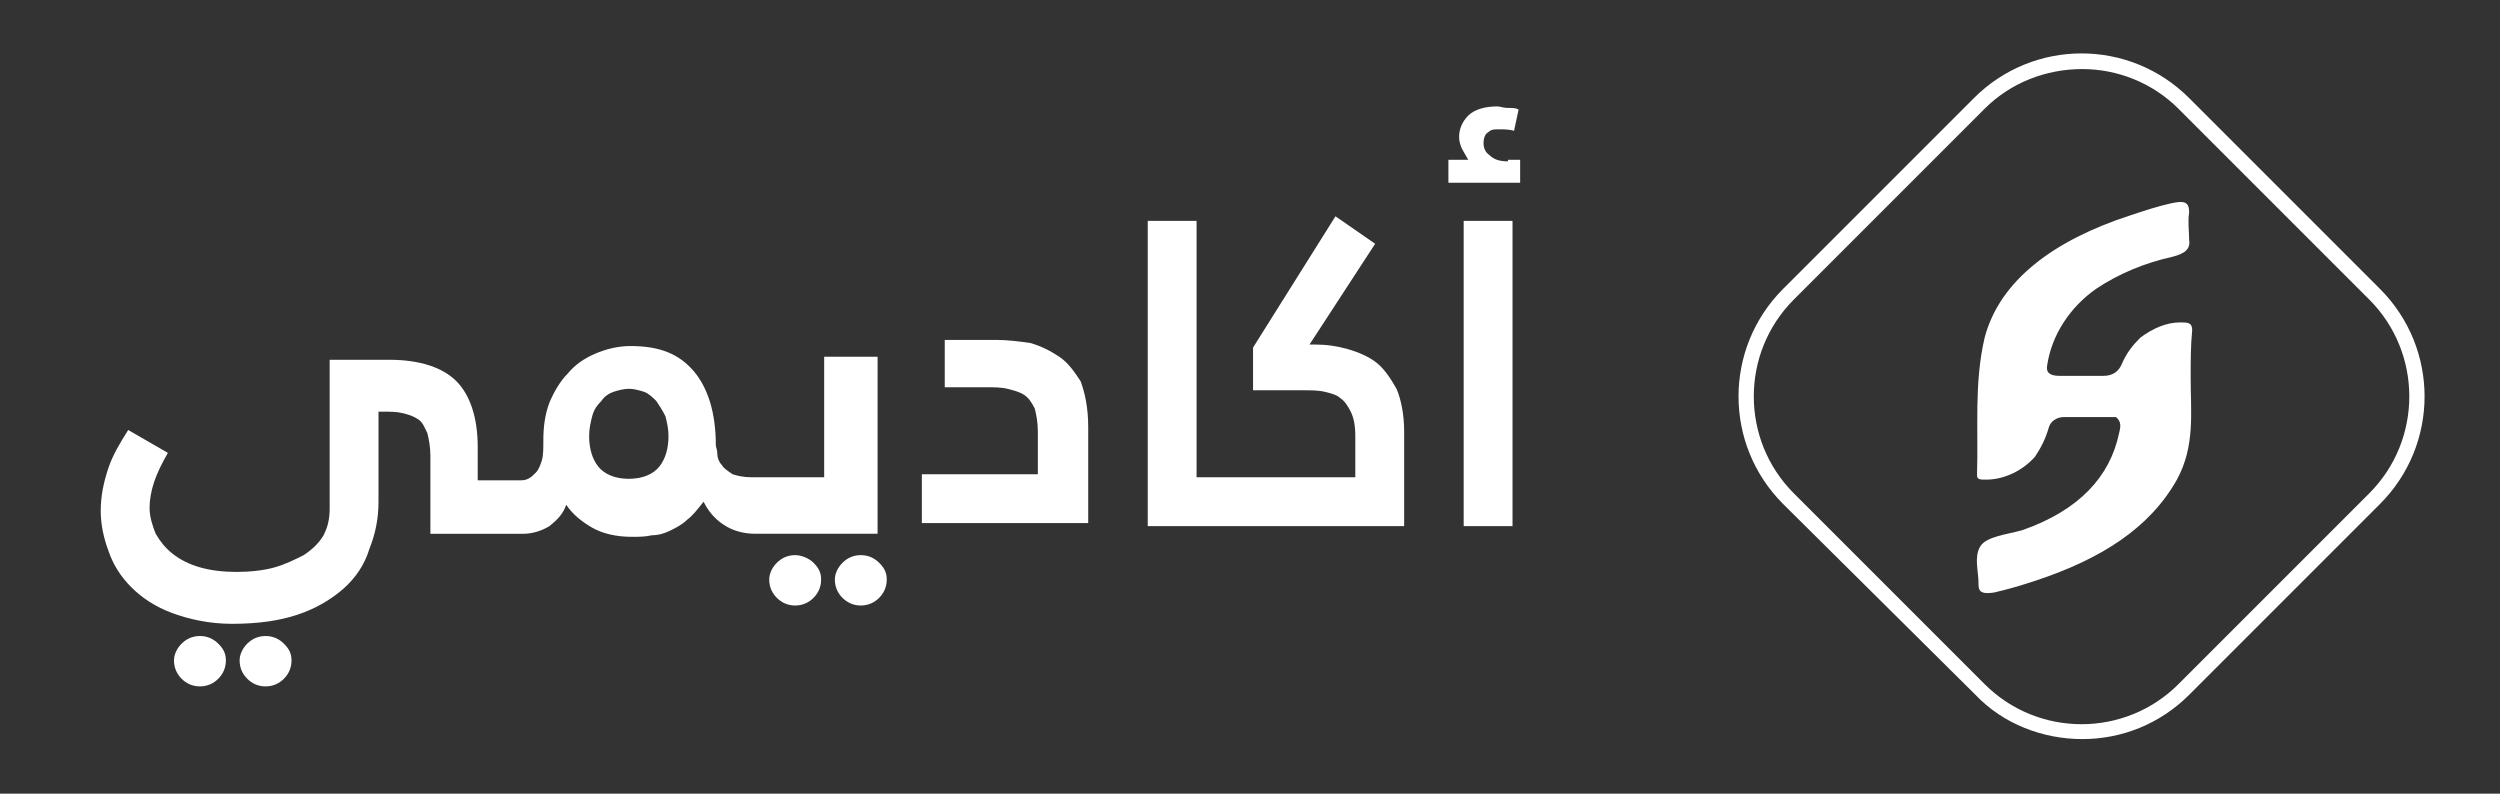 <?xml version="1.0" encoding="utf-8"?>
<!-- Generator: Adobe Illustrator 23.0.4, SVG Export Plug-In . SVG Version: 6.00 Build 0)  -->
<svg version="1.1" id="Layer_1" xmlns="http://www.w3.org/2000/svg" xmlns:xlink="http://www.w3.org/1999/xlink" x="0px" y="0px"
	 viewBox="0 0 163.8 52" style="enable-background:new 0 0 163.8 52;" xml:space="preserve">
<rect x="0" y="0" width="163.8" height="52" fill="#333333" stroke="none"/>
<style type="text/css">
	.st0{fill:#FFFFFF;}
</style>
<g id="logo" transform="translate(-1064 -36.028)">
	<g>
		<path class="st0" d="M1081.4,77.7c-0.5,0-0.9,0.2-1.2,0.5c-0.3,0.3-0.5,0.7-0.5,1.1c0,0.5,0.2,0.9,0.5,1.2s0.7,0.5,1.2,0.5
			c0.5,0,0.9-0.2,1.2-0.5c0.3-0.3,0.5-0.7,0.5-1.2c0-0.5-0.2-0.8-0.5-1.1C1082.3,77.9,1081.9,77.7,1081.4,77.7z"/>
		<path class="st0" d="M1077.1,77.7c-0.5,0-0.9,0.2-1.2,0.5c-0.3,0.3-0.5,0.7-0.5,1.1c0,0.5,0.2,0.9,0.5,1.2
			c0.3,0.3,0.7,0.5,1.2,0.5c0.5,0,0.9-0.2,1.2-0.5s0.5-0.7,0.5-1.2c0-0.5-0.2-0.8-0.5-1.1C1078,77.9,1077.6,77.7,1077.1,77.7z"/>
		<path class="st0" d="M1116.1,72.4c-0.5,0-0.9,0.2-1.2,0.5s-0.5,0.7-0.5,1.1c0,0.5,0.2,0.9,0.5,1.2c0.3,0.3,0.7,0.5,1.2,0.5
			s0.9-0.2,1.2-0.5c0.3-0.3,0.5-0.7,0.5-1.2c0-0.5-0.2-0.8-0.5-1.1S1116.5,72.4,1116.1,72.4z"/>
		<path class="st0" d="M1121.2,59.4h-3.2v7.9h-3.5c-0.1,0-0.1,0-0.2,0h-1c-0.6,0-1-0.1-1.3-0.2c-0.3-0.2-0.6-0.4-0.7-0.6
			c-0.2-0.2-0.3-0.5-0.3-0.7c0-0.3-0.1-0.5-0.1-0.6c0-2.1-0.5-3.7-1.4-4.8c-1-1.2-2.3-1.7-4.2-1.7c-0.8,0-1.6,0.2-2.3,0.5
			c-0.7,0.3-1.3,0.7-1.8,1.3c-0.5,0.5-0.9,1.2-1.2,1.9c-0.3,0.8-0.4,1.6-0.4,2.5c0,0.5,0,1-0.1,1.3c-0.1,0.3-0.2,0.6-0.4,0.8
			c-0.2,0.2-0.3,0.3-0.5,0.4s-0.4,0.1-0.6,0.1h-1.1c-0.1,0-0.1,0-0.1,0h-1.5v-2.2c0-1.9-0.5-3.4-1.4-4.3s-2.4-1.4-4.4-1.4h-3.9v9.7
			c0,0.7-0.1,1.2-0.4,1.8c-0.3,0.5-0.7,0.9-1.3,1.3c-0.6,0.3-1.2,0.6-1.9,0.8c-0.7,0.2-1.6,0.3-2.5,0.3c-0.9,0-1.7-0.1-2.4-0.3
			s-1.3-0.5-1.8-0.9c-0.5-0.4-0.8-0.8-1.1-1.3c-0.2-0.5-0.4-1.1-0.4-1.7c0-0.5,0.1-1.1,0.3-1.7c0.2-0.6,0.5-1.2,0.9-1.9l-2.6-1.5
			c-0.5,0.8-1,1.6-1.3,2.5c-0.3,0.9-0.5,1.8-0.5,2.8c0,0.9,0.2,1.8,0.5,2.6c0.3,0.9,0.8,1.7,1.5,2.4c0.7,0.7,1.6,1.3,2.7,1.7
			c1.1,0.4,2.4,0.7,3.9,0.7c1.7,0,3.1-0.2,4.3-0.6c1.2-0.4,2.2-1,3-1.7c0.8-0.7,1.4-1.6,1.7-2.6c0.4-1,0.6-2,0.6-3.1v-5.9h0.3
			c0.5,0,0.9,0,1.3,0.1s0.7,0.2,1,0.4s0.4,0.5,0.6,0.9c0.1,0.4,0.2,0.9,0.2,1.5v5.1h4.8h0.2h1.1c0.6,0,1.2-0.2,1.7-0.5
			c0.5-0.4,0.9-0.8,1.1-1.4c0.4,0.6,1,1.1,1.7,1.5c0.7,0.4,1.6,0.6,2.6,0.6c0.4,0,0.9,0,1.3-0.1c0.4,0,0.8-0.1,1.2-0.3
			s0.8-0.4,1.1-0.7c0.4-0.3,0.7-0.7,1.1-1.2c0.3,0.6,0.7,1.1,1.3,1.5s1.3,0.6,2.1,0.6h0.9h0.2h6.9V59.4z M1107.2,66.6
			c-0.4,0.5-1.1,0.8-2,0.8c-0.9,0-1.6-0.3-2-0.8s-0.6-1.2-0.6-2c0-0.5,0.1-0.9,0.2-1.3s0.3-0.7,0.6-1c0.2-0.3,0.5-0.5,0.8-0.6
			c0.3-0.1,0.7-0.2,1-0.2c0.3,0,0.7,0.1,1,0.2c0.3,0.1,0.6,0.4,0.8,0.6c0.2,0.3,0.4,0.6,0.6,1c0.1,0.4,0.2,0.8,0.2,1.3
			C1107.8,65.4,1107.6,66.1,1107.2,66.6z"/>
		<path class="st0" d="M1120.4,72.4c-0.5,0-0.9,0.2-1.2,0.5c-0.3,0.3-0.5,0.7-0.5,1.1c0,0.5,0.2,0.9,0.5,1.2
			c0.3,0.3,0.7,0.5,1.2,0.5s0.9-0.2,1.2-0.5c0.3-0.3,0.5-0.7,0.5-1.2c0-0.5-0.2-0.8-0.5-1.1S1120.9,72.4,1120.4,72.4z"/>
		<path class="st0" d="M1133.4,59.4c-0.6-0.4-1.2-0.7-1.9-0.9c-0.7-0.1-1.5-0.2-2.2-0.2h-3.4v3.1h2.7c0.5,0,1,0,1.4,0.1
			c0.4,0.1,0.8,0.2,1.1,0.4c0.3,0.2,0.5,0.5,0.7,0.9c0.1,0.4,0.2,0.9,0.2,1.5v2.8h-7.6v3.2h10.9v-6.3c0-1.2-0.2-2.2-0.5-3
			C1134.4,60.4,1134,59.8,1133.4,59.4z"/>
		<path class="st0" d="M1154.2,59.8c-0.5-0.4-1.2-0.7-1.9-0.9c-0.7-0.2-1.4-0.3-2.2-0.3h-0.3l4.3-6.6l-2.6-1.8l-5.4,8.6v2.8h3.4
			c0.4,0,0.9,0,1.3,0.1s0.8,0.2,1,0.4c0.3,0.2,0.5,0.5,0.7,0.9c0.2,0.4,0.3,0.9,0.3,1.6v2.7h-8.5h-0.1h-1.8V50.5h-3.2v20h5h0.1h11.7
			v-6.2c0-1.1-0.2-2.1-0.5-2.8C1155.1,60.8,1154.7,60.2,1154.2,59.8z"/>
		<path class="st0" d="M1162.8,46.6c-0.5,0-0.9-0.1-1.2-0.4c-0.3-0.2-0.4-0.5-0.4-0.8c0-0.3,0.1-0.6,0.3-0.7
			c0.2-0.2,0.4-0.2,0.7-0.2c0.3,0,0.7,0,1,0.1l0.3-1.4c-0.2-0.1-0.4-0.1-0.7-0.1s-0.5-0.1-0.7-0.1c-0.8,0-1.5,0.2-1.9,0.6
			c-0.4,0.4-0.6,0.9-0.6,1.4c0,0.3,0.1,0.6,0.2,0.8c0.1,0.2,0.3,0.5,0.4,0.7h-1.3v1.5h4.7v-1.5H1162.8z"/>
		<rect x="1159.9" y="50.5" class="st0" width="3.2" height="20"/>
	</g>
	<g id="Group_3" transform="translate(1173.533 39.253)">
		<path id="Path_1" class="st0" d="M27.8,15.7c1.5-1,3.2-1.7,5-2.1c0.8-0.2,1.2-0.5,1.1-1.1c0-0.6-0.1-1.2,0-1.8
			c0-0.7-0.3-0.8-1.2-0.6c-0.9,0.2-1.8,0.5-2.7,0.8c-4.9,1.6-8.5,4.2-9.5,8c-0.7,3-0.4,6-0.5,9c0,0.3,0.2,0.3,0.6,0.3
			c1.2,0,2.4-0.6,3.2-1.5c0.4-0.6,0.7-1.2,0.9-1.9c0.1-0.4,0.5-0.7,1-0.7c1.1,0,2.3,0,3.4,0c0.4,0.3,0.3,0.7,0.2,1.1
			c-0.6,2.8-2.6,5-6.3,6.3c-1,0.3-2.4,0.4-2.8,1.1s-0.1,1.6-0.1,2.4c0,0,0,0.1,0,0.1c0,0.5,0.3,0.6,1,0.5c0.9-0.2,1.9-0.5,2.8-0.8
			c4.2-1.4,7.4-3.4,9.2-6.6c1.2-2.2,0.9-4.4,0.9-6.7c0-1,0-2.1,0.1-3.1c0-0.5-0.3-0.5-0.8-0.5c-0.9,0-1.8,0.4-2.6,1
			c-0.5,0.5-0.9,1-1.2,1.7c-0.2,0.5-0.6,0.8-1.2,0.8c-1,0-1.9,0-2.9,0c-0.6,0-0.9-0.2-0.8-0.7C24.9,18.7,26.1,16.9,27.8,15.7z"/>
		<path id="Path_2" class="st0" d="M26.9,45.2c-2.6,0-5.2-1-7-2.9L7.3,29.8c-3.9-3.9-3.9-10.2,0-14.1L19.8,3.2
			c3.9-3.9,10.2-3.9,14.1,0l12.5,12.5c3.9,3.9,3.9,10.2,0,14.1L33.9,42.3C32,44.2,29.5,45.2,26.9,45.2z M26.9,1.3
			c-2.4,0-4.7,0.9-6.4,2.6L8,16.4c-3.5,3.5-3.5,9.2,0,12.7l12.5,12.5c3.5,3.5,9.2,3.5,12.7,0l12.5-12.5c3.5-3.5,3.5-9.2,0-12.7
			L33.2,3.9C31.5,2.2,29.2,1.3,26.9,1.3z"/>
	</g>
</g>
</svg>
